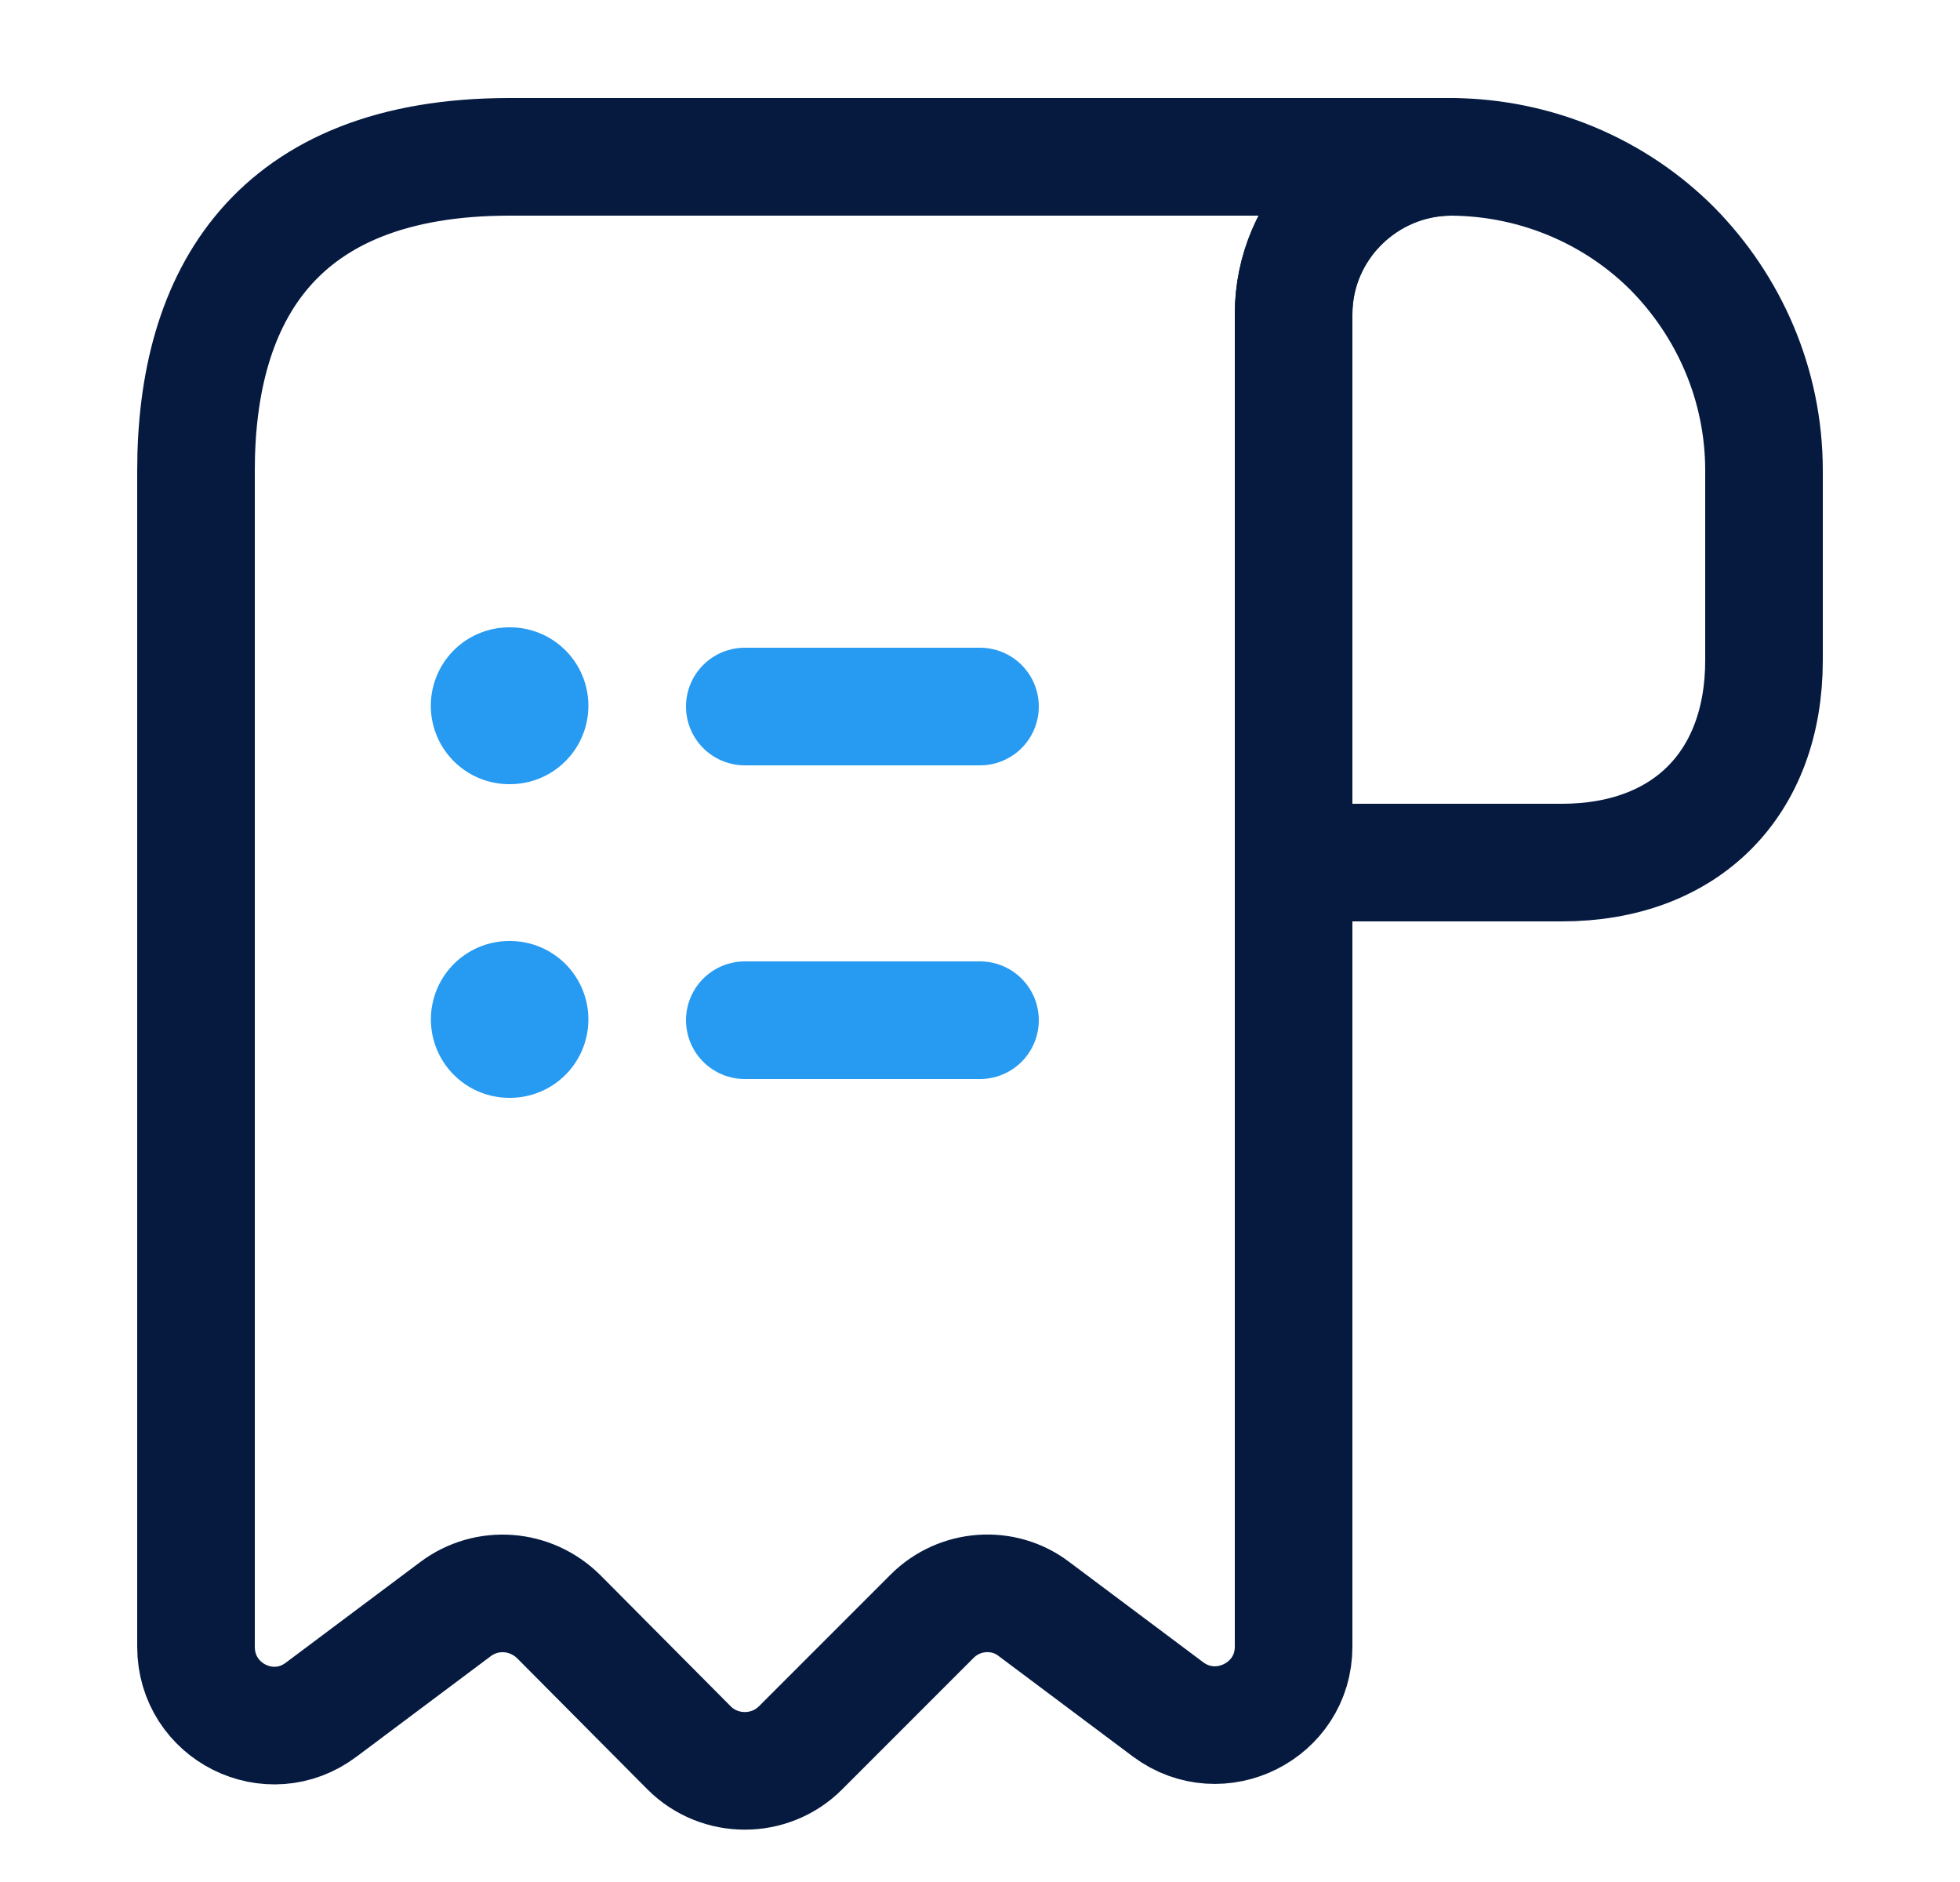 <svg width="25" height="24" fill="none" xmlns="http://www.w3.org/2000/svg"><path d="M22.5 6v2.42c0 1.58-1 2.58-2.58 2.58H16.5V4.01c0-1.11.91-2.01 2.02-2.01 1.09.01 2.09.45 2.81 1.17.72.73 1.17 1.73 1.17 2.83z" stroke="#061A40" stroke-width="1.5" stroke-miterlimit="10" stroke-linecap="round" stroke-linejoin="round"/><path d="M2.5 7v14c0 .83.94 1.3 1.6.8l1.71-1.28c.4-.3.96-.26 1.32.1l1.66 1.67c.39.39 1.03.39 1.42 0l1.68-1.68c.35-.35.91-.39 1.3-.09l1.71 1.28c.66.49 1.6.02 1.6-.8V4c0-1.1.9-2 2-2h-12c-3 0-4 1.79-4 4v1z" stroke="#061A40" stroke-width="1.5" stroke-miterlimit="10" stroke-linecap="round" stroke-linejoin="round"/><path d="M9.5 13.01h3m-3-4h3" stroke="#279AF1" stroke-width="1.5" stroke-linecap="round" stroke-linejoin="round"/><path d="M6.496 13h.009m-.01-4h.01" stroke="#279AF1" stroke-width="2" stroke-linecap="round" stroke-linejoin="round"/></svg>